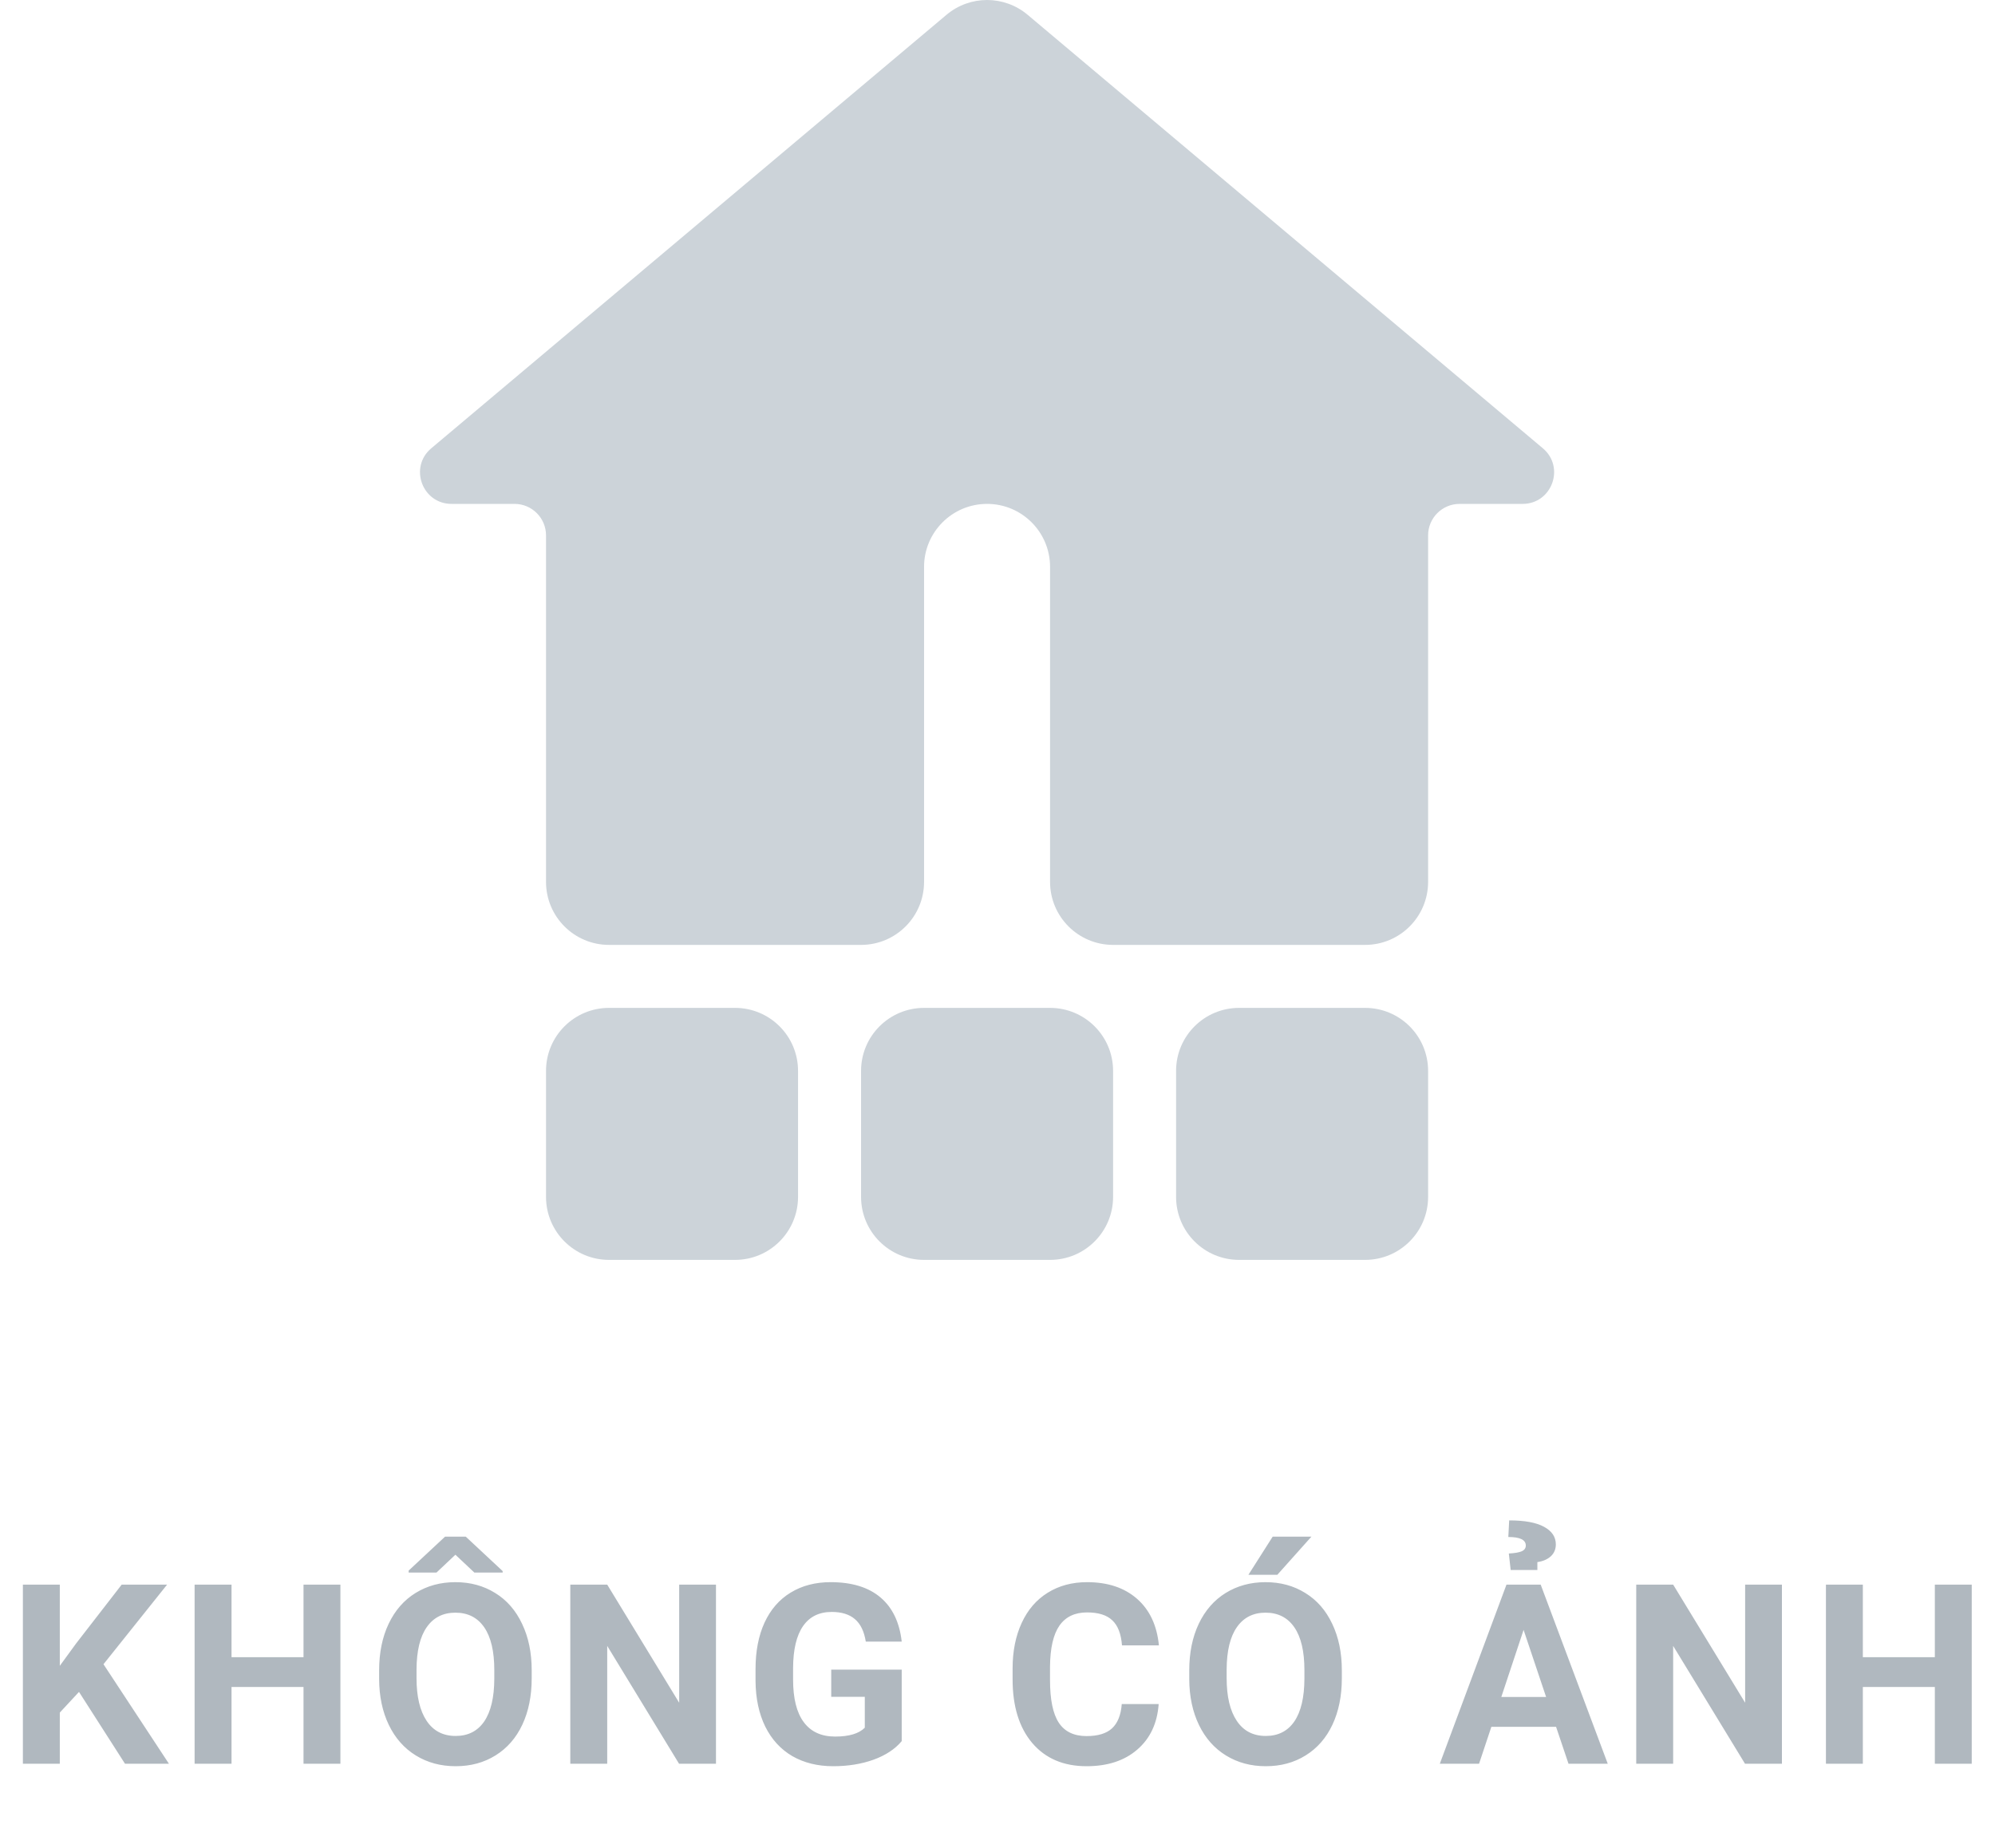 <svg width="95" height="88" viewBox="0 0 95 88" fill="none" xmlns="http://www.w3.org/2000/svg">
<path d="M3.762 80.574L2.848 81.559V83.996H1.09V75.465H2.848V79.332L3.621 78.272L5.795 75.465H7.957L4.928 79.256L8.045 83.996H5.953L3.762 80.574ZM16.21 83.996H14.453V80.34H11.025V83.996H9.267V75.465H11.025V78.922H14.453V75.465H16.21V83.996ZM25.319 79.924C25.319 80.764 25.171 81.5 24.874 82.133C24.577 82.766 24.151 83.254 23.597 83.598C23.046 83.942 22.413 84.113 21.698 84.113C20.991 84.113 20.36 83.944 19.806 83.604C19.251 83.264 18.821 82.779 18.517 82.15C18.212 81.518 18.058 80.791 18.054 79.971V79.549C18.054 78.709 18.204 77.971 18.505 77.334C18.809 76.694 19.237 76.203 19.788 75.863C20.343 75.52 20.976 75.348 21.686 75.348C22.397 75.348 23.028 75.52 23.579 75.863C24.134 76.203 24.561 76.694 24.862 77.334C25.167 77.971 25.319 78.707 25.319 79.543V79.924ZM23.538 79.537C23.538 78.643 23.378 77.963 23.058 77.498C22.737 77.033 22.28 76.801 21.686 76.801C21.097 76.801 20.642 77.031 20.321 77.492C20.001 77.949 19.839 78.621 19.835 79.508V79.924C19.835 80.795 19.995 81.471 20.315 81.951C20.636 82.432 21.097 82.672 21.698 82.672C22.288 82.672 22.741 82.442 23.058 81.981C23.374 81.516 23.534 80.84 23.538 79.953V79.537ZM23.936 74.82V74.891H22.589L21.686 74.041L20.784 74.891H19.46V74.797L21.194 73.18H22.179L23.936 74.82ZM34.094 83.996H32.336L28.915 78.383V83.996H27.157V75.465H28.915L32.342 81.09V75.465H34.094V83.996ZM42.939 82.918C42.623 83.297 42.176 83.592 41.597 83.803C41.019 84.01 40.379 84.113 39.676 84.113C38.937 84.113 38.289 83.953 37.73 83.633C37.176 83.309 36.746 82.84 36.441 82.227C36.141 81.613 35.986 80.893 35.978 80.065V79.484C35.978 78.633 36.121 77.897 36.406 77.275C36.695 76.65 37.109 76.174 37.648 75.846C38.191 75.514 38.826 75.348 39.553 75.348C40.564 75.348 41.355 75.59 41.926 76.074C42.496 76.555 42.834 77.256 42.939 78.178H41.228C41.15 77.69 40.976 77.332 40.707 77.106C40.441 76.879 40.074 76.766 39.605 76.766C39.008 76.766 38.553 76.99 38.24 77.44C37.928 77.889 37.769 78.557 37.766 79.444V79.988C37.766 80.883 37.935 81.559 38.275 82.016C38.615 82.473 39.113 82.701 39.769 82.701C40.429 82.701 40.9 82.561 41.181 82.279V80.809H39.582V79.514H42.939V82.918ZM55.175 81.154C55.108 82.072 54.768 82.795 54.155 83.322C53.546 83.85 52.741 84.113 51.741 84.113C50.647 84.113 49.786 83.746 49.157 83.012C48.532 82.274 48.219 81.262 48.219 79.977V79.455C48.219 78.635 48.364 77.912 48.653 77.287C48.942 76.662 49.354 76.184 49.889 75.852C50.428 75.516 51.053 75.348 51.764 75.348C52.749 75.348 53.542 75.612 54.143 76.139C54.745 76.666 55.093 77.406 55.186 78.359H53.428C53.386 77.809 53.231 77.41 52.965 77.164C52.704 76.914 52.303 76.789 51.764 76.789C51.178 76.789 50.739 77 50.446 77.422C50.157 77.84 50.008 78.49 50.001 79.373V80.018C50.001 80.94 50.139 81.613 50.417 82.039C50.698 82.465 51.139 82.678 51.741 82.678C52.284 82.678 52.688 82.555 52.954 82.309C53.223 82.059 53.378 81.674 53.417 81.154H55.175ZM63.897 79.924C63.897 80.764 63.748 81.5 63.451 82.133C63.154 82.766 62.729 83.254 62.174 83.598C61.623 83.942 60.99 84.113 60.276 84.113C59.569 84.113 58.938 83.944 58.383 83.604C57.828 83.264 57.399 82.779 57.094 82.15C56.789 81.518 56.635 80.791 56.631 79.971V79.549C56.631 78.709 56.781 77.971 57.082 77.334C57.387 76.694 57.815 76.203 58.365 75.863C58.92 75.52 59.553 75.348 60.264 75.348C60.975 75.348 61.606 75.52 62.156 75.863C62.711 76.203 63.139 76.694 63.44 77.334C63.744 77.971 63.897 78.707 63.897 79.543V79.924ZM62.115 79.537C62.115 78.643 61.955 77.963 61.635 77.498C61.315 77.033 60.858 76.801 60.264 76.801C59.674 76.801 59.219 77.031 58.899 77.492C58.578 77.949 58.416 78.621 58.412 79.508V79.924C58.412 80.795 58.572 81.471 58.893 81.951C59.213 82.432 59.674 82.672 60.276 82.672C60.865 82.672 61.319 82.442 61.635 81.981C61.951 81.516 62.111 80.84 62.115 79.953V79.537ZM60.604 73.18H62.449L60.826 74.996H59.449L60.604 73.18ZM74.099 82.238H71.017L70.431 83.996H68.562L71.737 75.465H73.366L76.56 83.996H74.691L74.099 82.238ZM71.491 80.815H73.624L72.552 77.621L71.491 80.815ZM71.937 74.768L71.849 73.983C72.134 73.967 72.339 73.932 72.464 73.877C72.593 73.819 72.657 73.727 72.657 73.602C72.657 73.332 72.38 73.197 71.825 73.197L71.866 72.406C72.601 72.406 73.153 72.508 73.525 72.711C73.9 72.914 74.087 73.194 74.087 73.549C74.087 73.779 74.007 73.969 73.847 74.117C73.687 74.262 73.474 74.354 73.208 74.393V74.768H71.937ZM84.854 83.996H83.096L79.674 78.383V83.996H77.916V75.465H79.674L83.102 81.09V75.465H84.854V83.996ZM93.892 83.996H92.135V80.34H88.707V83.996H86.949V75.465H88.707V78.922H92.135V75.465H93.892V83.996Z" fill="#B0B8BF"/>
<path d="M73.469 21.349C74.54 22.25 73.903 23.997 72.503 23.997H69.505C68.677 23.997 68.005 24.668 68.005 25.497V41.998C68.005 43.655 66.662 44.999 65.005 44.999H53.004C51.347 44.999 50.003 43.655 50.003 41.998V26.997C50.003 25.34 48.66 23.997 47.003 23.997C45.346 23.997 44.003 25.34 44.003 26.997V41.998C44.003 43.655 42.66 44.999 41.003 44.999H29.001C27.344 44.999 26.001 43.655 26.001 41.998V25.497C26.001 24.668 25.329 23.997 24.501 23.997H21.503C20.104 23.997 19.466 22.25 20.537 21.349L45.071 0.705C46.188 -0.235 47.818 -0.235 48.935 0.705L73.469 21.349Z" fill="#CCD3D9"/>
<path d="M38.002 50.999C38.002 49.342 36.659 47.999 35.002 47.999H29.001C27.344 47.999 26.001 49.342 26.001 50.999V57C26.001 58.657 27.344 60 29.001 60H35.002C36.659 60 38.002 58.657 38.002 57V50.999Z" fill="#CCD3D9"/>
<path d="M50.003 47.999C51.66 47.999 53.004 49.342 53.004 50.999V57C53.004 58.657 51.66 60 50.003 60H44.003C42.346 60 41.003 58.657 41.003 57V50.999C41.003 49.342 42.346 47.999 44.003 47.999H50.003Z" fill="#CCD3D9"/>
<path d="M65.005 47.999C66.662 47.999 68.005 49.342 68.005 50.999V57C68.005 58.657 66.662 60 65.005 60H59.004C57.347 60 56.004 58.657 56.004 57V50.999C56.004 49.342 57.347 47.999 59.004 47.999H65.005Z" fill="#CCD3D9"/>
</svg>
